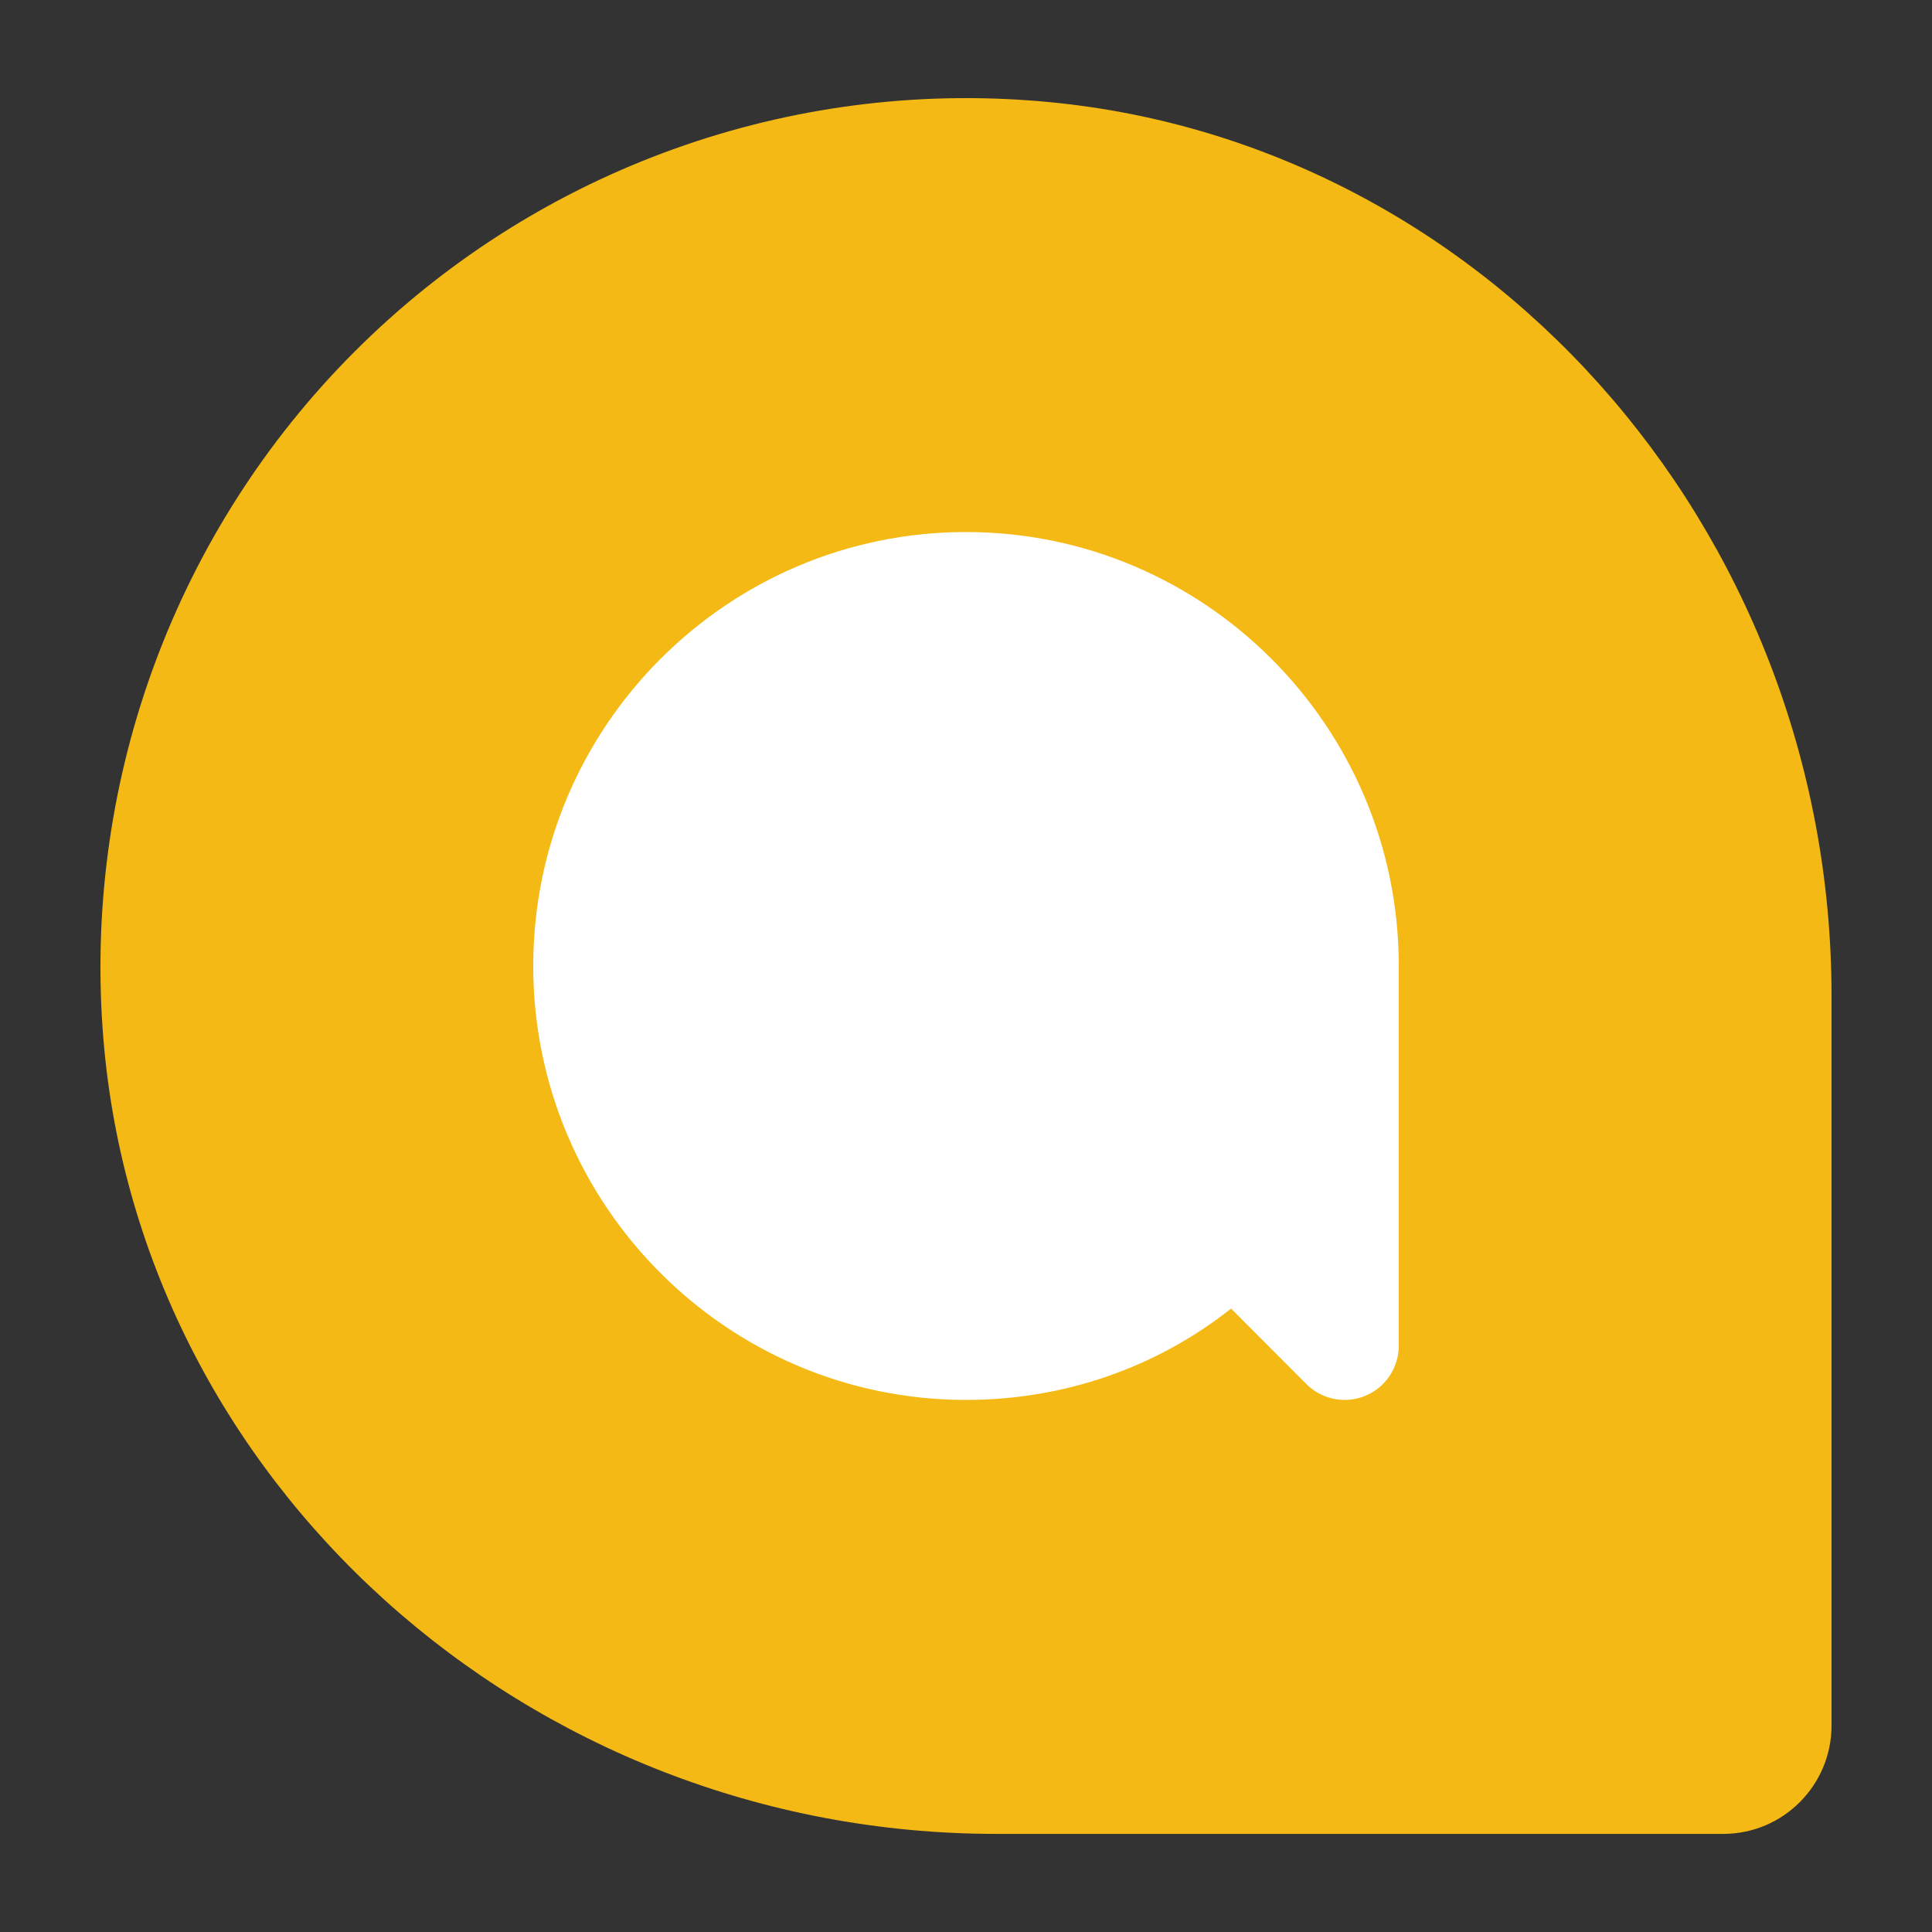 <?xml version="1.0" ?><!DOCTYPE svg  PUBLIC '-//W3C//DTD SVG 1.1//EN'  'http://www.w3.org/Graphics/SVG/1.1/DTD/svg11.dtd'><svg height="512px" style="enable-background:new 0 0 512 512;" version="1.1" viewBox="0 0 512 512" width="512px" xml:space="preserve" xmlns="http://www.w3.org/2000/svg" xmlns:xlink="http://www.w3.org/1999/xlink"><rect x="0" y="0" width="512" height="512" fill="#333333" stroke="none"/><g id="_x31_4-Allo"><g><path d="M272.633,26.603c-66.609-4.832-131.812,19.602-178.835,66.752    c-47.02,47.147-71.304,112.5-66.603,179.285c8.431,119.633,112.422,213.359,236.775,213.359h192.736    c15.829,0,28.673-12.884,28.673-28.754V263.991C485.38,139.301,391.909,35.025,272.633,26.603z" style="fill:#F4B914;"/><path d="M370.693,356.618c0,5.808-3.502,11.072-8.859,13.283c-1.749,0.718-3.647,1.093-5.479,1.093    c-3.728,0-7.396-1.465-10.147-4.198l-19.956-20.005c-19.872,15.693-44.358,24.203-70.253,24.203    c-63.245,0-114.686-51.576-114.686-114.999c0-63.42,51.44-115,114.686-115c63.252,0,114.695,51.58,114.695,115V356.618z" style="fill:#FFFFFF;"/></g></g><g id="Layer_1"/></svg>